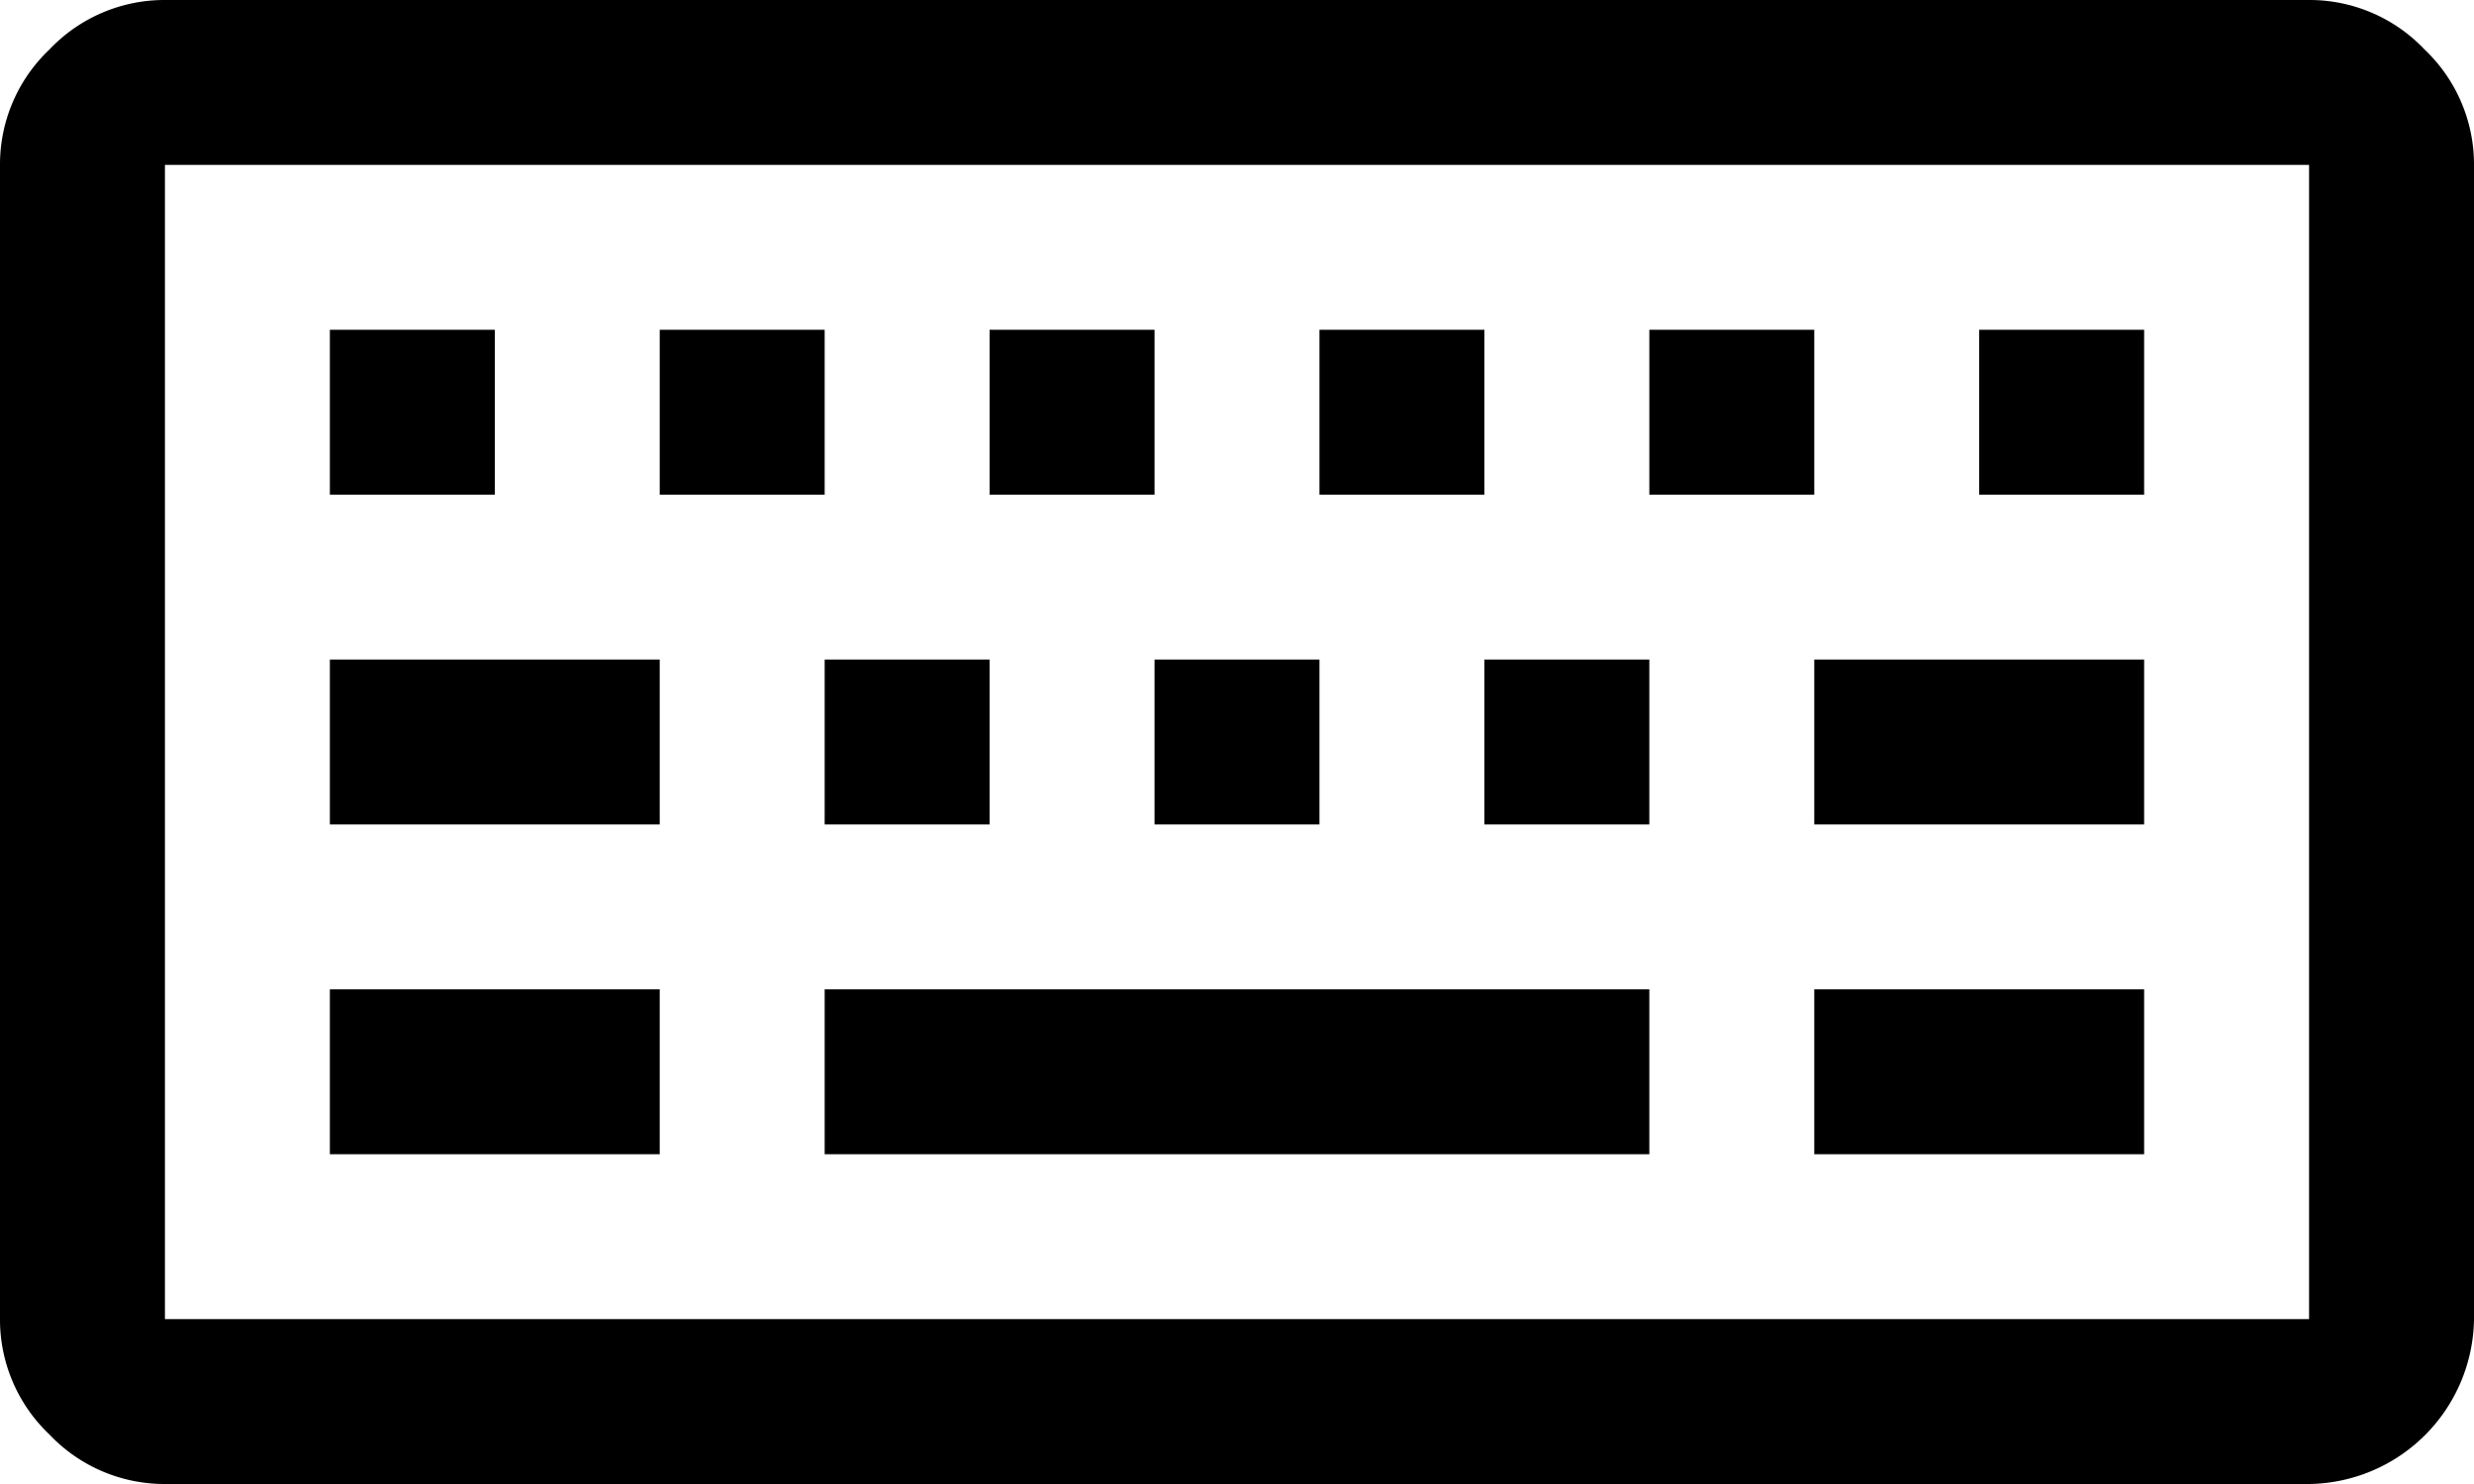 <svg xmlns="http://www.w3.org/2000/svg" viewBox="0 0 22.5 13.5"><path d="M1.5 0H21a1.44 1.44 0 0 1 1.05.45 1.44 1.44 0 0 1 .45 1.05V12a1.52 1.52 0 0 1-1.5 1.5H1.5a1.44 1.44 0 0 1-1.05-.45A1.44 1.44 0 0 1 0 12V1.5A1.44 1.44 0 0 1 .45.45 1.44 1.44 0 0 1 1.5 0zm0 1.5V12H21V1.5zM3 3h1.5v1.5H3zm0 3h3v1.5H3zm0 3h3v1.5H3zm3-6h1.5v1.5H6zm1.5 3H9v1.5H7.5zm0 3H15v1.5H7.5zM9 3h1.5v1.5H9zm1.5 3H12v1.5h-1.5zM12 3h1.5v1.5H12zm1.5 3H15v1.5h-1.5zM15 3h1.5v1.5H15zm1.5 3h3v1.5h-3zm0 3h3v1.5h-3zM18 3h1.5v1.5H18z"/></svg>
